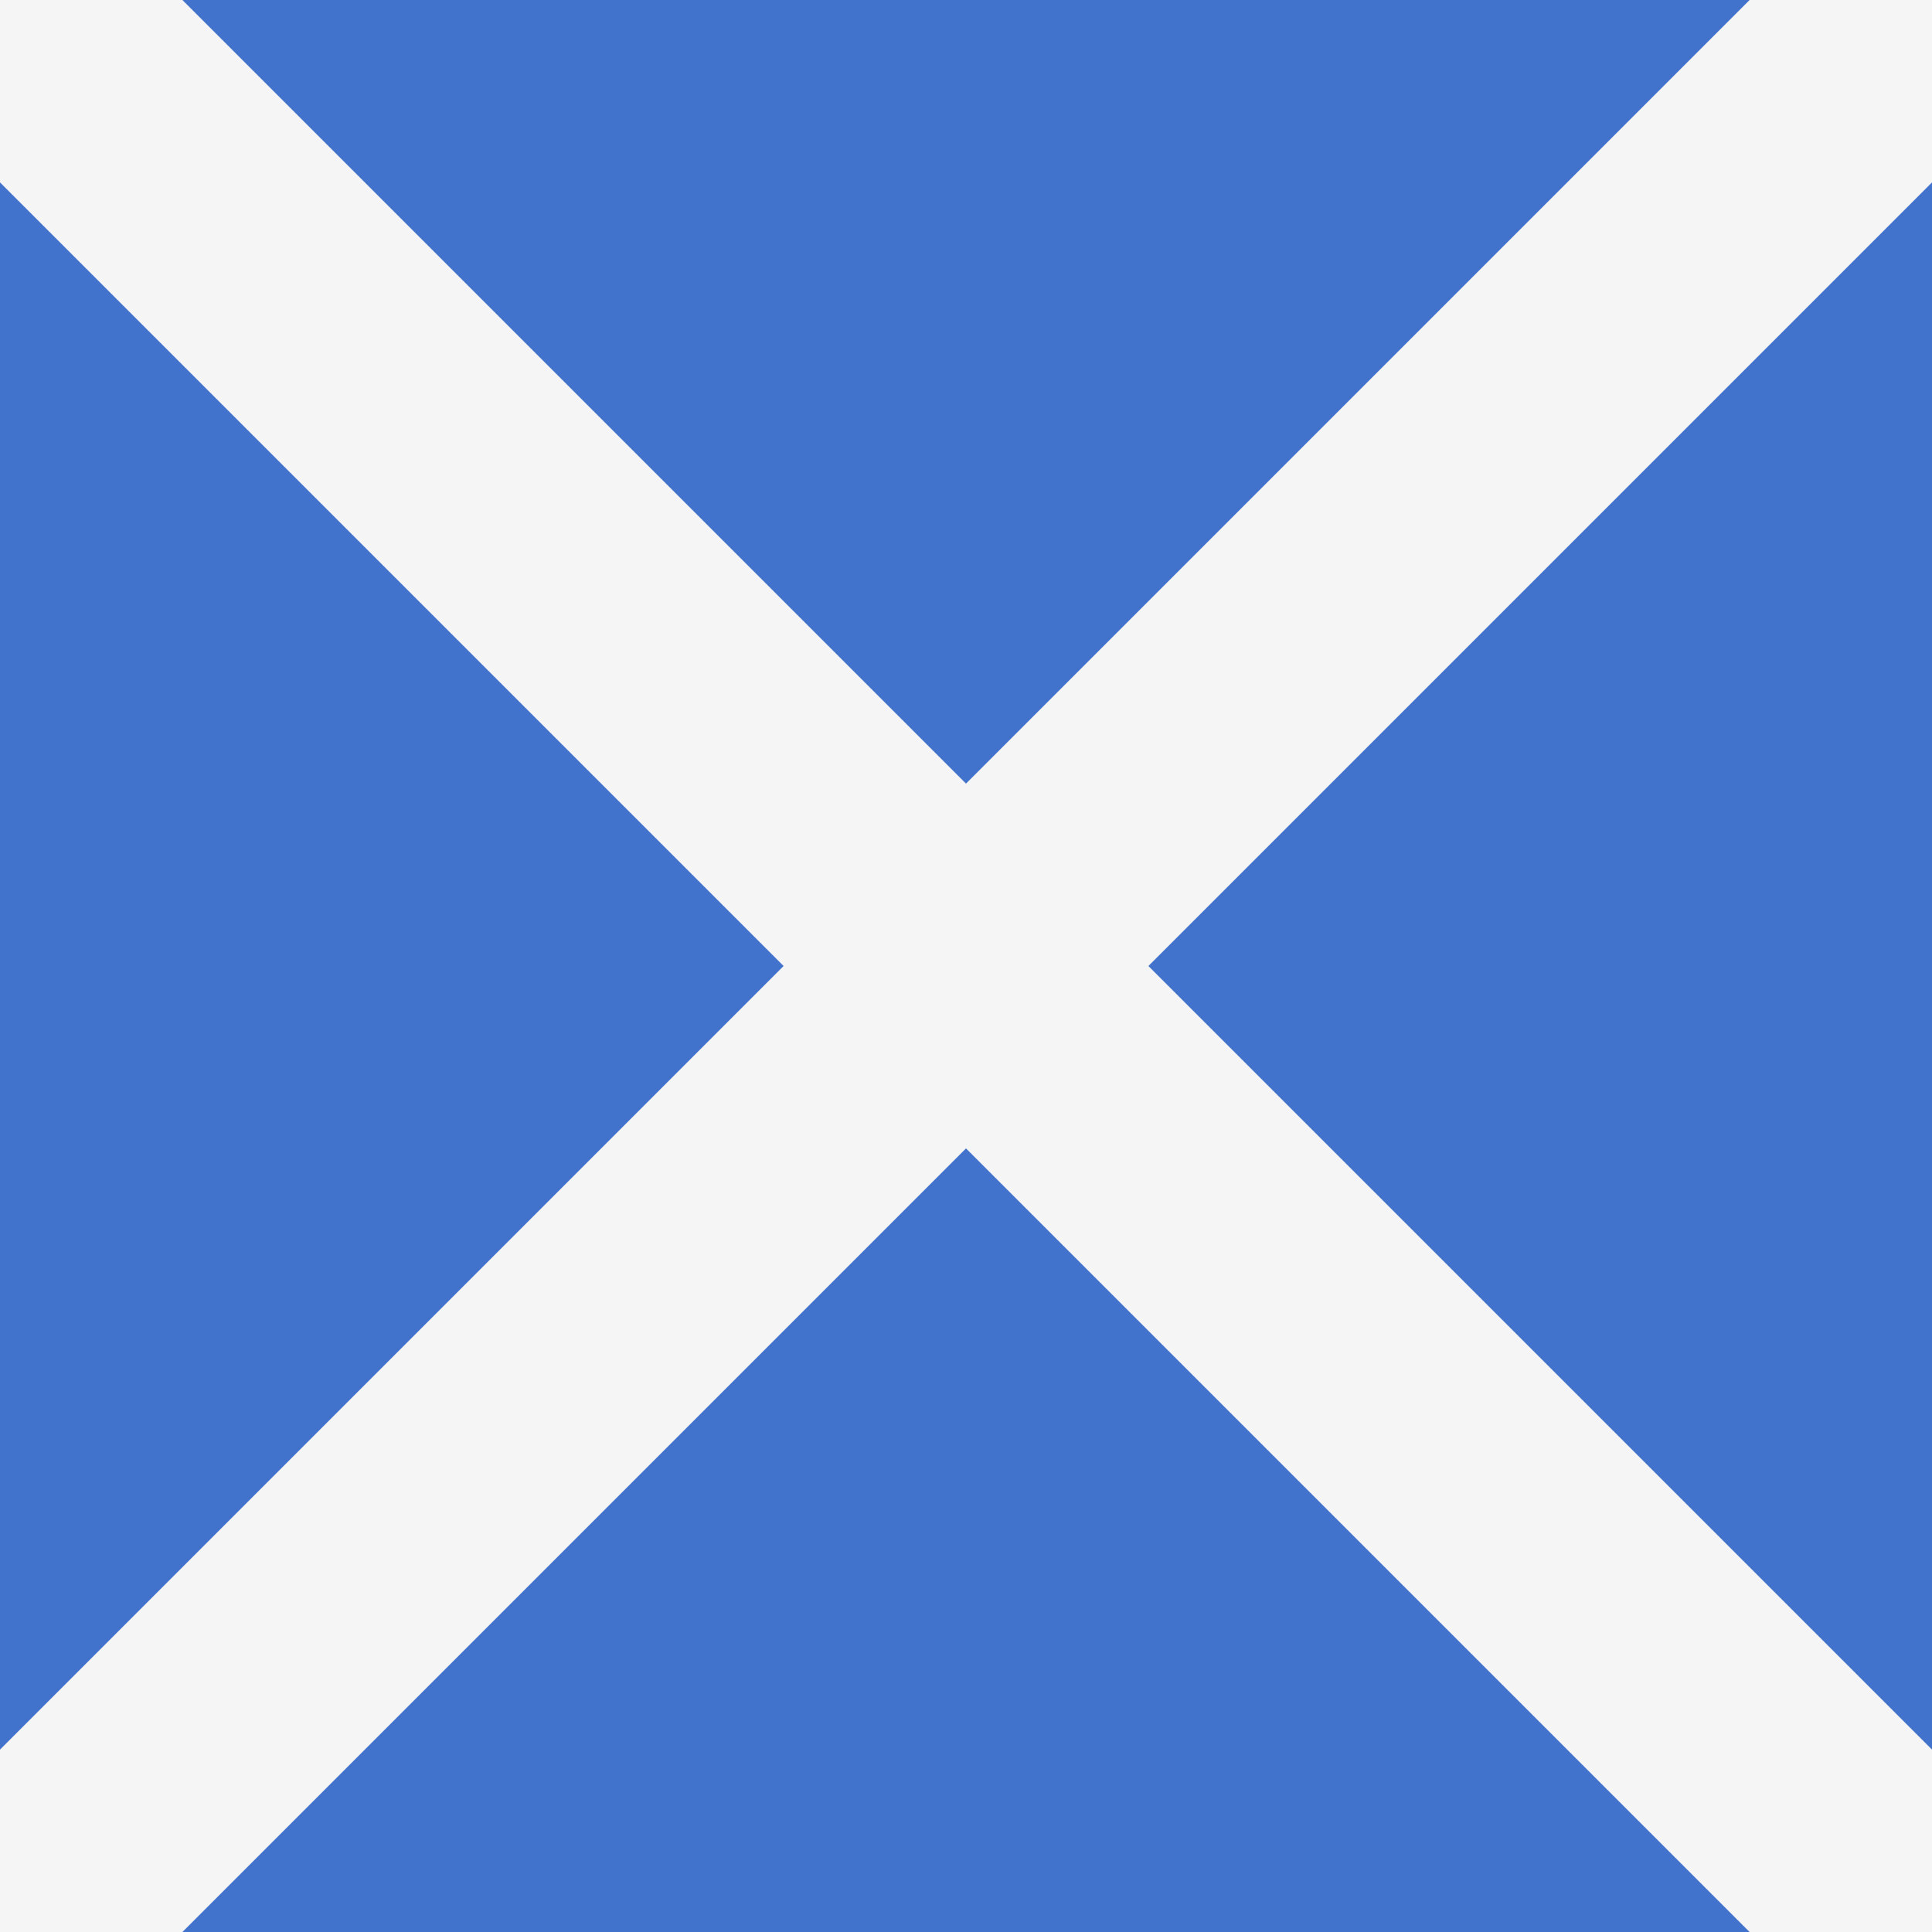 <svg xmlns="http://www.w3.org/2000/svg" width="32" height="32" version="1.1" viewBox="0 0 32 32"><title>scotland</title><path fill="#4173cd" d="M0 0h32v32h-32v-32z"/><path fill="#f5f5f5" d="M32 0h-3.021l-12.979 12.979-12.979-12.979h-3.021v3.021l12.979 12.979-12.979 12.979v3.021h3.021l12.979-12.979 12.979 12.979h3.021v-3.021l-12.979-12.979 12.979-12.979z"/></svg>